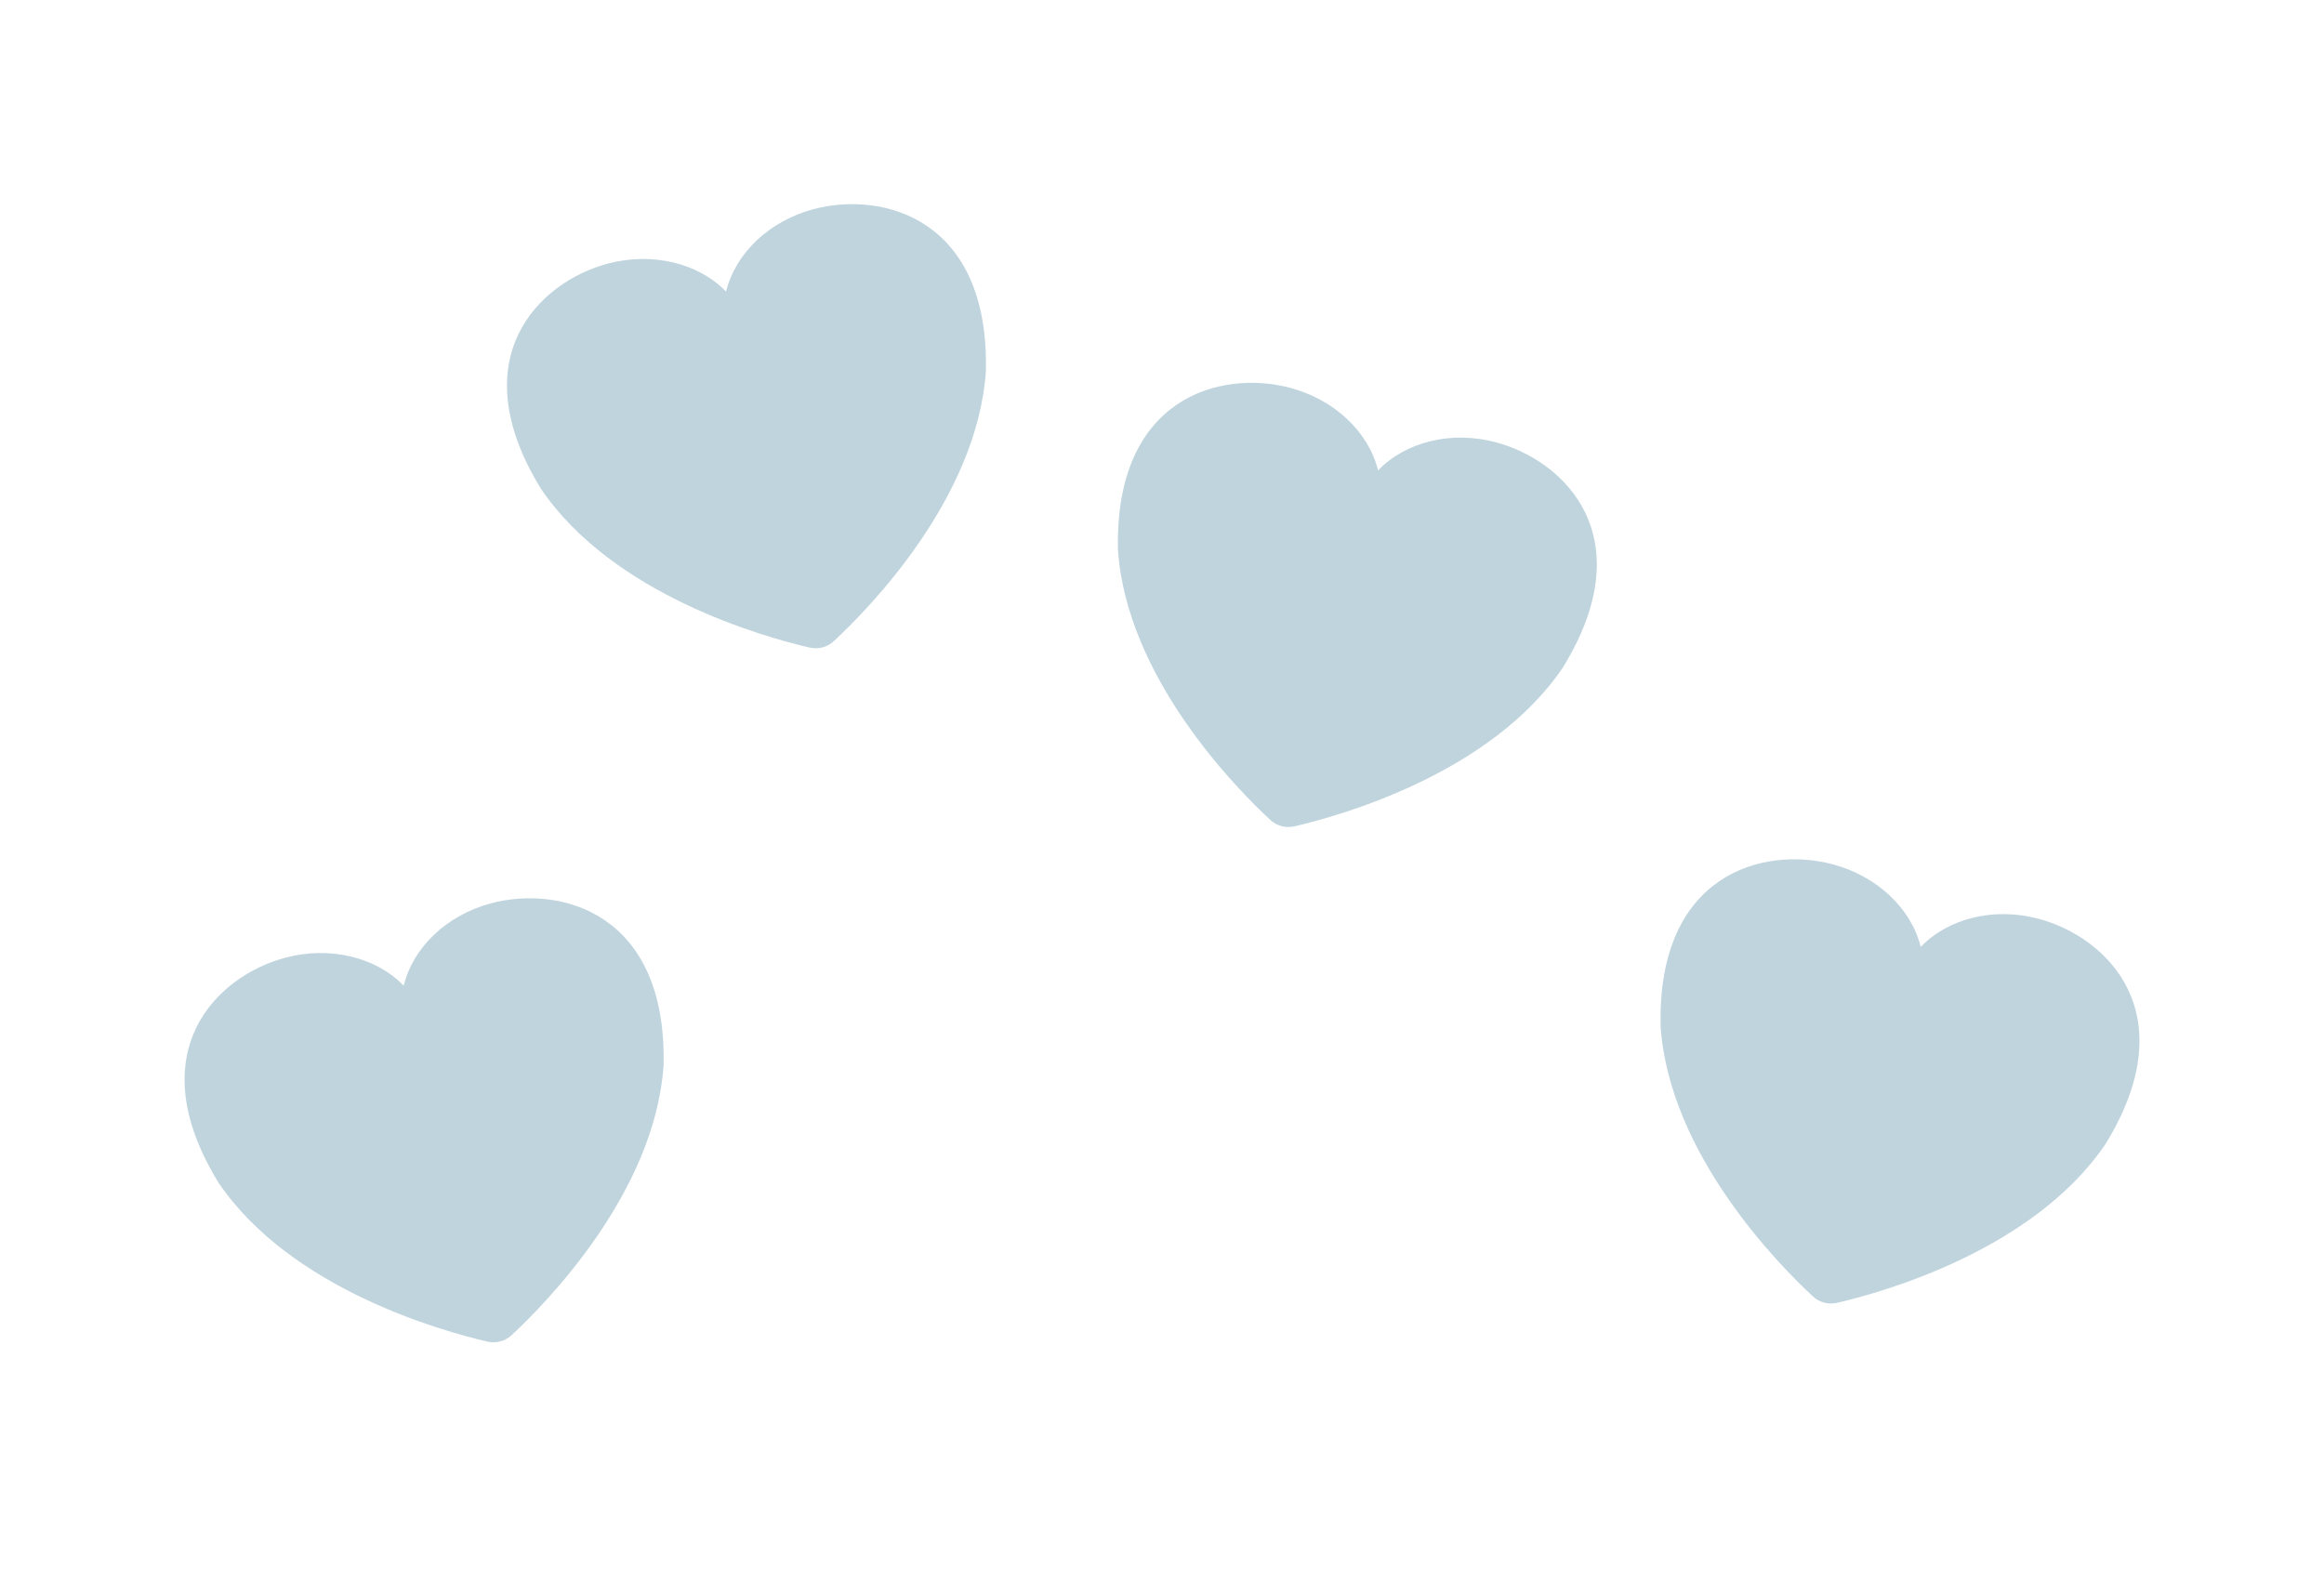 <svg width="77" height="52" viewBox="0 0 77 52" fill="none" xmlns="http://www.w3.org/2000/svg">
<g opacity="0.5">
<mask id="mask0" mask-type="alpha" maskUnits="userSpaceOnUse" x="29" y="5" width="31" height="30">
<rect width="23.953" height="23.703" transform="matrix(0.967 0.256 -0.262 0.965 35.867 5.921)" fill="#C4C4C4"/>
</mask>
<g mask="url(#mask0)">
<path d="M49.556 14.653C48.093 14.266 46.577 14.633 45.659 15.587C45.346 14.307 44.203 13.236 42.74 12.849C40.454 12.243 36.921 13.156 37.041 18.229C37.334 22.444 40.94 26.105 42.086 27.168C42.303 27.369 42.601 27.448 42.891 27.381C44.421 27.026 49.389 25.636 51.776 22.129C54.448 17.796 51.841 15.258 49.556 14.653Z" fill="#82AABE"/>
</g>
</g>
<g opacity="0.5">
<mask id="mask1" mask-type="alpha" maskUnits="userSpaceOnUse" x="0" y="23" width="30" height="29">
<rect width="23.953" height="23.703" transform="matrix(0.967 -0.256 0.262 0.965 0 29.125)" fill="#C4C4C4"/>
</mask>
<g mask="url(#mask1)">
<path d="M16.277 29.929C14.814 30.316 13.687 31.383 13.375 32.662C12.456 31.708 10.923 31.345 9.46 31.732C7.174 32.336 4.576 34.87 7.249 39.204C9.638 42.71 14.614 44.1 16.145 44.455C16.435 44.523 16.733 44.444 16.951 44.242C18.095 43.18 21.694 39.523 21.986 35.308C22.105 30.236 18.563 29.325 16.277 29.929Z" fill="#82AABE"/>
</g>
</g>
<g opacity="0.5">
<mask id="mask2" mask-type="alpha" maskUnits="userSpaceOnUse" x="10" y="0" width="31" height="30">
<rect width="23.953" height="23.703" transform="matrix(0.967 -0.256 0.262 0.965 10.684 6.13)" fill="#C4C4C4"/>
</mask>
<g mask="url(#mask2)">
<path d="M26.959 6.929C25.496 7.317 24.368 8.384 24.056 9.663C23.138 8.709 21.605 8.347 20.142 8.734C17.857 9.339 15.258 11.874 17.93 16.208C20.317 19.714 25.292 21.103 26.823 21.458C27.113 21.525 27.411 21.446 27.628 21.244C28.773 20.181 32.373 16.524 32.665 12.307C32.785 7.234 29.244 6.324 26.959 6.929Z" fill="#82AABE"/>
</g>
</g>
<g opacity="0.5">
<mask id="mask3" mask-type="alpha" maskUnits="userSpaceOnUse" x="47" y="21" width="31" height="30">
<rect width="23.953" height="23.703" transform="matrix(0.967 0.256 -0.262 0.965 53.845 21.71)" fill="#C4C4C4"/>
</mask>
<g mask="url(#mask3)">
<path d="M67.535 30.442C66.072 30.055 64.556 30.422 63.638 31.376C63.325 30.096 62.181 29.025 60.719 28.638C58.433 28.032 54.9 28.945 55.02 34.017C55.313 38.233 58.918 41.894 60.065 42.957C60.282 43.158 60.58 43.237 60.87 43.17C62.4 42.815 67.368 41.425 69.755 37.918C72.427 33.584 69.82 31.047 67.535 30.442Z" fill="#82AABE"/>
</g>
</g>
</svg>

